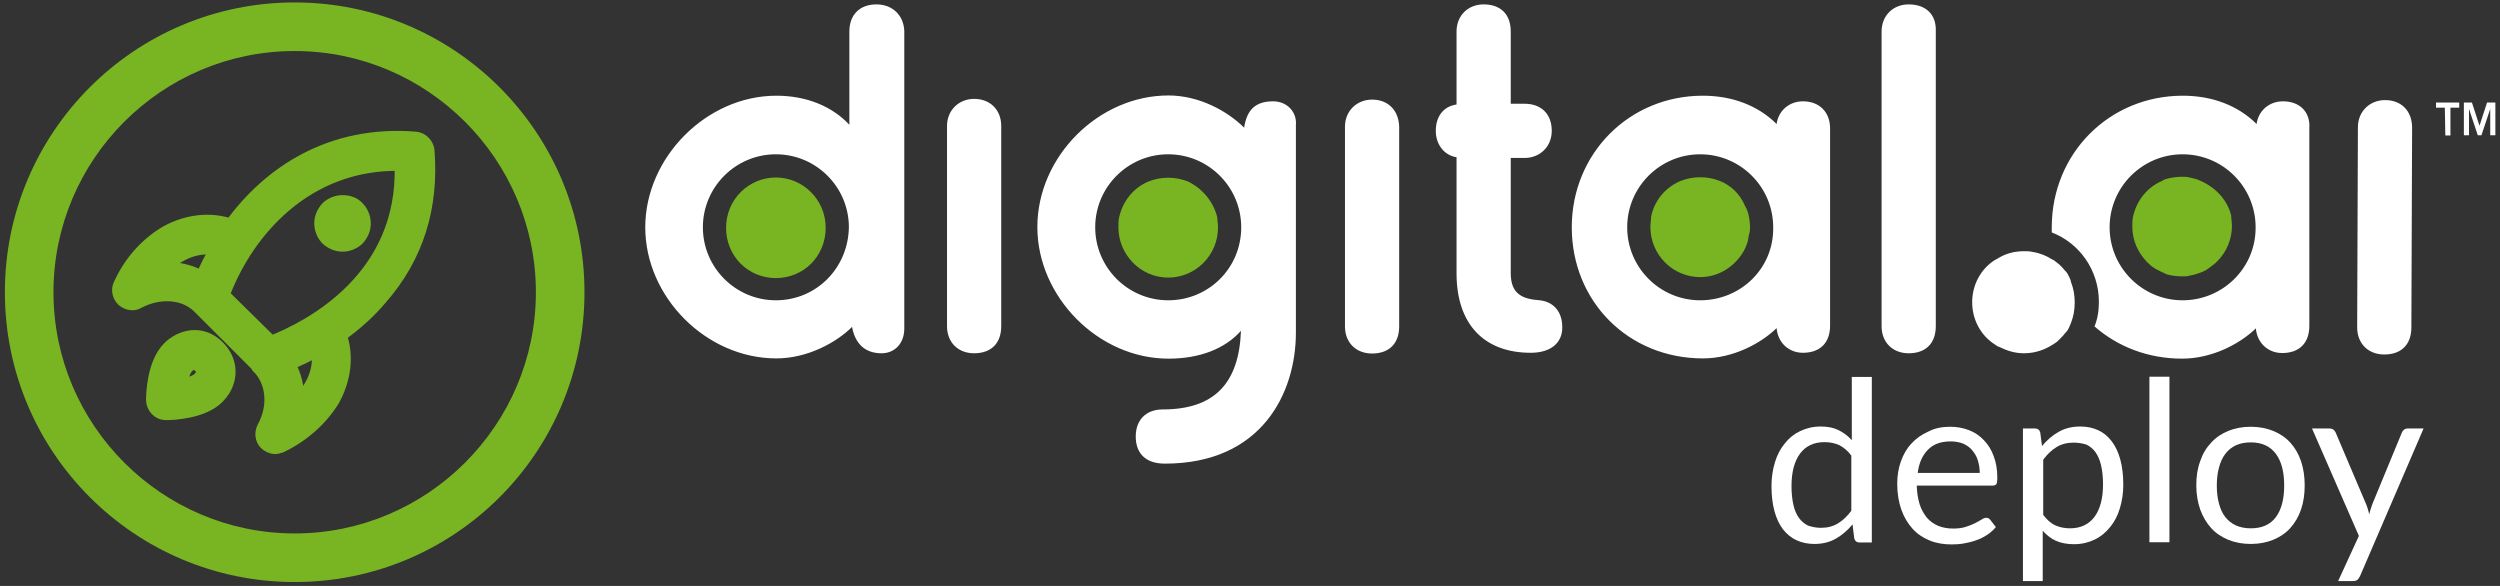 <?xml version="1.0" encoding="utf-8"?>
<!-- Generator: Adobe Illustrator 24.1.0, SVG Export Plug-In . SVG Version: 6.00 Build 0)  -->
<svg version="1.1" id="Layer_1" xmlns="http://www.w3.org/2000/svg" xmlns:xlink="http://www.w3.org/1999/xlink" x="0px" y="0px"
	 viewBox="0 0 1024 240" style="enable-background:new 0 0 1024 240;" xml:space="preserve">
<rect x="0" y="0" width="1024" height="240" fill="#333333" stroke="none"/>
<style type="text/css">
	.st0{fill:#FFFFFF;}
	.st1{fill:#79B522;}
	.st2{enable-background:new    ;}
	.st3{fill:#79B522;stroke:#79B522;stroke-width:5.159;stroke-miterlimit:10;}
</style>
<path class="st0" d="M1001.4,44.1h-3.6V42h9.5v2.1h-3.6v11.4h-2.1L1001.4,44.1L1001.4,44.1z M1009.1,42h3.4l3.1,9.5l0,0l3.1-9.5h3.4
	v13.4h-2.1V44.6l0,0l-3.6,10.8h-1.5l-3.6-10.8l0,0v10.8h-2.1V42H1009.1z M935.1,41.5c-5.7,0-10.1,3.9-10.8,9.3
	c-7.5-7.5-18.1-11.6-30.2-11.6c-30.2,0-53.7,23.7-53.7,53.9c0,0.8,0,1.3,0,2.1c11.4,4.4,19.3,15.5,19.3,28.4c0,3.6-0.5,7-1.8,10.1
	c9.5,8.3,21.9,13.2,35.9,13.2c12.1,0,23.5-5.9,30.2-12.4c0.5,5.9,4.9,10.1,10.8,10.1c7,0,11.1-4.1,11.1-11.1V52.6
	C946.4,45.9,942,41.5,935.1,41.5 M894,123c-16.5,0-29.9-13.4-29.9-29.9s13.4-29.9,29.9-29.9s29.9,13.4,29.9,29.9
	C924,109.9,910.3,123,894,123 M738.5,41.5c-5.7,0-10.1,3.9-10.8,9.3c-7.5-7.5-18.1-11.6-30.2-11.6c-30.2,0-53.7,23.7-53.7,53.9
	c0,30.4,23.2,53.7,53.7,53.7c12.1,0,23.5-5.9,30.2-12.4c0.5,5.9,4.9,10.1,10.8,10.1c7,0,11.1-4.1,11.1-11.1V52.6
	C749.6,45.9,745.2,41.5,738.5,41.5 M696.4,123c-16.5,0-29.9-13.4-29.9-29.9s13.4-29.9,29.9-29.9s29.9,13.4,29.9,29.9
	C726.6,109.9,713,123,696.4,123 M359,1.8c-7,0-11.1,4.4-11.1,11.1v38.2c-7-7.5-17.5-11.9-29.9-11.9c-28.6,0-53.7,25.3-53.7,53.9
	s25,53.7,53.7,53.7c12.6,0,24.5-6.4,31-12.9c1.3,7,5.4,10.8,12.1,10.8c5.4,0,9.3-4.1,9.3-10.1v-122C370.1,6.2,365.5,1.8,359,1.8
	 M317.8,123c-16.5,0-29.9-13.4-29.9-29.9s13.4-29.9,29.9-29.9s29.9,13.4,29.9,29.9C347.4,109.9,334.3,123,317.8,123 M521.5,41.5
	c-7.2,0-10.8,3.4-11.9,10.8c-6.7-6.7-18.3-13.2-31-13.2c-28.6,0-53.7,25-53.7,53.9c0,28.6,25,53.9,53.7,53.9
	c12.9,0,23.2-4.1,29.7-11.4c-0.8,21.7-11.1,32.2-32,32.2c-7,0-11.1,4.4-11.1,11.1c0,7.2,4.4,11.1,11.9,11.1
	c39.7,0,53.7-28.9,53.7-53.7V51.3C531.3,45.9,527.2,41.5,521.5,41.5 M478.5,123c-16.5,0-29.9-13.4-29.9-29.9s13.4-29.9,29.9-29.9
	s29.9,13.4,29.9,29.9C508.4,109.9,495,123,478.5,123 M976.9,41c-6.2,0-11.1,4.6-11.1,11.1l-0.3,82c0,6.7,4.6,11.1,11.1,11.1
	c7,0,11.1-4.1,11.1-11.1l0.3-82C987.9,45.4,983.6,41,976.9,41 M399,40.5c-6.2,0-11.1,4.6-11.1,11.1v82c0,6.7,4.6,11.1,11.1,11.1
	c7,0,11.1-4.1,11.1-11.1v-82C410.1,44.9,405.5,40.5,399,40.5 M562,40.8c-6.2,0-11.1,4.6-11.1,11.1v81.8c0,6.7,4.6,11.1,11.1,11.1
	c7,0,11.1-4.1,11.1-11.1V51.9C572.9,45.1,568.5,40.8,562,40.8 M630.7,123c-7.2-0.5-11.9-2.6-11.9-11.1V64.7h5.7
	c6.2,0,11.1-4.6,11.1-11.1c0-7-4.4-11.1-11.1-11.1h-5.7V12.9c0-7-4.1-11.1-11.1-11.1c-6.4,0-11.1,4.6-11.1,11.1v29.9
	c-5.4,0.8-8.5,4.9-8.5,10.8c0,5.7,3.6,10.1,8.5,10.8V112c0,20.6,11.1,32.5,30.4,32.5c8,0,12.9-3.9,12.9-10.3
	C640,127.7,636.3,123.6,630.7,123 M781.8,1.8c-6.4,0-11.1,4.6-11.1,11.1v120.7c0,6.7,4.6,11.1,11.1,11.1c7,0,11.1-4.1,11.1-11.1
	V12.9C793.2,5.9,788.8,1.8,781.8,1.8 M846.8,112c-0.3-0.5-0.8-1-1.3-1.5c-1-1.3-2.1-2.3-3.6-3.4c-0.5-0.3-0.8-0.8-1.3-0.8
	c-2.3-1.5-4.9-2.6-8-3.1c-1.3-0.3-2.3-0.3-3.6-0.3c-3.6,0-7,0.8-10.1,2.6c-0.5,0.3-1.3,0.8-1.8,1c-5.7,3.6-9.3,10.1-9.3,17.3
	s3.6,13.7,9.3,17.3c0.5,0.3,1,0.8,1.8,1c3.1,1.5,6.2,2.6,10.1,2.6c5.2,0,9.5-1.8,13.4-4.6c1-0.8,1.8-1.8,2.8-2.8
	c0.3-0.5,0.8-1,1.3-1.5c0.8-1,1.3-2.3,1.8-3.6c1-2.6,1.5-5.2,1.5-8.3c0-3.1-0.5-5.7-1.5-8.3C848.1,114.3,847.4,113.2,846.8,112"/>
<path class="st1" d="M716.3,88.5c0.3,1.3,0.5,3.1,0.5,4.6c0,0.8,0,1.8-0.3,2.6c-0.3,0.8-0.3,1.8-0.5,2.6c-0.3,1.5-1,3.1-1.8,4.6
	c-3.6,6.2-10.1,10.6-17.8,10.6c-11.1,0-20.4-9-20.4-20.6c0-1.3,0.3-2.8,0.3-4.1c1.3-6.7,5.9-12.1,12.1-14.7c2.6-1,5.2-1.5,8-1.5
	s5.4,0.5,8,1.5c4.6,1.8,8.3,5.4,10.3,10.1C715.5,85.6,716.1,87.2,716.3,88.5 M317.8,72.7c-11.1,0-20.4,9-20.4,20.6s9,20.6,20.4,20.6
	s20.4-9,20.4-20.6S328.8,72.7,317.8,72.7 M901.8,74.3c-0.5-0.3-1.3-0.5-1.8-0.8c-0.8-0.3-1.8-0.5-3.1-0.8s-2.1-0.3-3.1-0.3
	c-2.1,0-4.1,0.3-6.2,0.8c-0.8,0.3-1.3,0.3-1.8,0.8c-6.2,2.6-10.6,8-12.1,14.7c-0.3,1.3-0.3,2.6-0.3,4.1c0,5.7,2.3,10.6,5.9,14.4
	c0.8,0.8,1.8,1.8,3.1,2.6c1.5,1,3.6,1.8,5.2,2.6c1.8,0.5,4.1,0.8,6.2,0.8c1,0,2.1,0,3.1-0.3s1.8-0.3,3.1-0.8
	c1.8-0.5,3.6-1.3,5.2-2.6c1-0.8,2.1-1.5,3.1-2.6c3.6-3.6,5.9-8.8,5.9-14.4c0-1.3-0.3-2.8-0.3-4.1C912.6,82.5,908,77.1,901.8,74.3
	 M486.5,74.3c-2.6-1-5.2-1.5-8-1.5s-5.4,0.5-8,1.5c-6.2,2.6-10.6,8-12.1,14.7c-0.3,1.3-0.3,2.6-0.3,4.1c0,11.1,9,20.6,20.4,20.6
	c11.1,0,20.4-9,20.4-20.6c0-1.3-0.3-2.8-0.3-4.1C497,82.5,492.4,77.1,486.5,74.3"/>
<g class="st2">
	<path class="st0" d="M761.7,222.2c-1.2,0-1.9-0.6-2.2-1.7l-0.7-5.7c-2,2.4-4.3,4.4-6.8,5.8c-2.6,1.5-5.5,2.2-8.8,2.2
		c-2.7,0-5.1-0.5-7.3-1.5c-2.2-1-4-2.5-5.6-4.5c-1.5-2-2.7-4.5-3.5-7.5s-1.2-6.4-1.2-10.3c0-3.4,0.5-6.6,1.4-9.6
		c0.9-3,2.2-5.5,4-7.7c1.7-2.2,3.8-3.9,6.3-5.1c2.5-1.2,5.3-1.9,8.5-1.9c2.9,0,5.3,0.5,7.3,1.5s3.8,2.3,5.4,4.1v-25.9h8.2v67.8
		H761.7z M745.8,216.2c2.7,0,5-0.6,7-1.8c2-1.2,3.9-3,5.5-5.2v-22.6c-1.5-2-3.2-3.4-5-4.3c-1.8-0.8-3.8-1.2-6-1.2
		c-4.4,0-7.7,1.6-10,4.7s-3.5,7.5-3.5,13.3c0,3,0.3,5.6,0.8,7.8c0.5,2.2,1.3,3.9,2.3,5.3s2.3,2.4,3.7,3.1
		C742.2,215.8,743.9,216.2,745.8,216.2z"/>
	<path class="st0" d="M798.8,174.8c2.8,0,5.4,0.5,7.7,1.4c2.4,0.9,4.4,2.3,6.1,4.1s3.1,3.9,4,6.5c1,2.6,1.5,5.5,1.5,8.9
		c0,1.3-0.1,2.1-0.4,2.6c-0.3,0.4-0.8,0.6-1.6,0.6h-31c0.1,2.9,0.5,5.5,1.2,7.7c0.7,2.2,1.8,4,3,5.5c1.3,1.5,2.8,2.5,4.6,3.3
		c1.8,0.7,3.8,1.1,6,1.1c2.1,0,3.8-0.2,5.3-0.7c1.5-0.5,2.8-1,3.8-1.5c1.1-0.6,2-1.1,2.7-1.5c0.7-0.5,1.3-0.7,1.9-0.7
		c0.7,0,1.2,0.3,1.6,0.8l2.3,3c-1,1.2-2.2,2.3-3.6,3.2c-1.4,0.9-2.9,1.7-4.5,2.2c-1.6,0.6-3.3,1-5,1.3c-1.7,0.3-3.4,0.4-5.1,0.4
		c-3.2,0-6.2-0.5-8.9-1.6s-5.1-2.7-7-4.8s-3.5-4.7-4.6-7.8c-1.1-3.1-1.7-6.7-1.7-10.7c0-3.3,0.5-6.3,1.5-9.1c1-2.8,2.4-5.3,4.3-7.3
		c1.9-2.1,4.2-3.7,6.9-4.9C792.4,175.4,795.4,174.8,798.8,174.8z M799,180.8c-4,0-7.1,1.1-9.3,3.4c-2.3,2.3-3.7,5.5-4.2,9.5h25.4
		c0-1.9-0.3-3.6-0.8-5.2c-0.5-1.6-1.3-2.9-2.3-4.1c-1-1.2-2.2-2-3.7-2.7C802.5,181.1,800.9,180.8,799,180.8z"/>
	<path class="st0" d="M828.6,238v-62.5h4.9c1.2,0,1.9,0.6,2.2,1.7l0.7,5.5c2-2.4,4.3-4.4,6.8-5.8c2.6-1.5,5.5-2.2,8.9-2.2
		c2.7,0,5.1,0.5,7.3,1.5c2.2,1,4,2.5,5.6,4.6c1.5,2,2.7,4.5,3.5,7.5s1.2,6.4,1.2,10.3c0,3.4-0.5,6.6-1.4,9.6c-0.9,3-2.2,5.5-4,7.7
		s-3.8,3.9-6.3,5.1c-2.5,1.2-5.3,1.9-8.5,1.9c-2.9,0-5.4-0.5-7.4-1.4s-3.8-2.3-5.4-4.1V238H828.6z M849.4,181.3c-2.7,0-5,0.6-7,1.8
		c-2,1.2-3.9,3-5.5,5.2v22.6c1.5,2,3.2,3.5,5,4.3c1.8,0.8,3.8,1.2,6,1.2c4.3,0,7.7-1.6,10-4.7c2.3-3.1,3.5-7.5,3.5-13.3
		c0-3-0.3-5.6-0.8-7.8c-0.5-2.2-1.3-4-2.3-5.4c-1-1.4-2.3-2.4-3.7-3.1C852.9,181.6,851.3,181.3,849.4,181.3z"/>
	<path class="st0" d="M888.6,154.3v67.8h-8.2v-67.8H888.6z"/>
	<path class="st0" d="M921.9,174.8c3.4,0,6.5,0.6,9.2,1.7s5.1,2.7,7,4.8c1.9,2.1,3.4,4.6,4.4,7.6c1,3,1.5,6.3,1.5,9.9
		c0,3.7-0.5,7-1.5,9.9c-1,2.9-2.5,5.5-4.4,7.6c-1.9,2.1-4.3,3.7-7,4.8c-2.7,1.1-5.8,1.7-9.2,1.7s-6.5-0.6-9.2-1.7
		c-2.7-1.1-5.1-2.7-7-4.8c-1.9-2.1-3.4-4.6-4.5-7.6c-1-2.9-1.6-6.3-1.6-9.9c0-3.7,0.5-7,1.6-9.9c1-3,2.5-5.5,4.5-7.6
		c1.9-2.1,4.3-3.7,7-4.8S918.5,174.8,921.9,174.8z M921.9,216.4c4.6,0,8-1.5,10.3-4.6c2.3-3.1,3.4-7.4,3.4-12.9
		c0-5.6-1.1-9.9-3.4-13c-2.3-3.1-5.7-4.7-10.3-4.7c-2.3,0-4.4,0.4-6.1,1.2c-1.7,0.8-3.2,2-4.3,3.5c-1.2,1.5-2,3.4-2.6,5.6
		c-0.6,2.2-0.9,4.7-0.9,7.4s0.3,5.2,0.9,7.4c0.6,2.2,1.4,4,2.6,5.5c1.2,1.5,2.6,2.6,4.3,3.4C917.6,216,919.6,216.4,921.9,216.4z"/>
	<path class="st0" d="M966.7,235.9c-0.3,0.6-0.6,1.1-1,1.5c-0.4,0.4-1.1,0.6-1.9,0.6h-6.1l8.5-18.5L947,175.5h7.1
		c0.7,0,1.3,0.2,1.7,0.5c0.4,0.4,0.7,0.7,0.9,1.2l12.5,29.4c0.3,0.7,0.5,1.4,0.7,2c0.2,0.7,0.4,1.4,0.5,2.1c0.2-0.7,0.4-1.4,0.6-2.1
		c0.2-0.7,0.5-1.4,0.7-2.1l12.1-29.3c0.2-0.5,0.5-0.9,0.9-1.2c0.4-0.3,0.9-0.5,1.5-0.5h6.5L966.7,235.9z"/>
</g>
<path id="XMLID_11_" class="st3" d="M175.4,61.7c-0.3-2.6-2.3-4.9-5.2-5.2c-34.8-2.8-60.1,14.2-75.6,35.6
	c-8.5-2.8-17.8-1.8-26.3,2.8c-8,4.6-15,12.1-19.3,21.7c-1,2.1-0.5,4.6,1.3,6.4c1.8,1.5,4.4,2.1,6.4,0.8c8.8-4.6,18.8-3.9,24.8,2.1
	l24.2,24.2c0,0,0,0,0,0.3c5.9,5.9,7,16,2.1,24.8c-1,2.1-0.8,4.6,0.8,6.4c1,1,2.6,1.8,4.1,1.8c0.8,0,1.5-0.3,2.3-0.5
	c9.3-4.4,17-11.4,21.7-19.3c4.6-8.5,5.7-17.8,2.8-26.3c6.2-4.4,11.9-9.5,16.5-15C171,105.2,177.2,84.9,175.4,61.7z M67,109.9
	c5.9-5.9,13.4-9.3,21.4-8c-2.1,3.9-4.1,7.7-5.7,11.6C77.8,110.9,72.4,109.6,67,109.9z M122,164.8c0.3-5.7-1-11.1-3.6-15.7
	c4.1-1.8,8-3.6,11.6-5.7C131.5,151.2,127.9,158.9,122,164.8z M111.1,140.1l-19.6-19.3c9.8-26.1,34.1-54.2,72.7-53.4
	C165.8,113.5,127.6,133.6,111.1,140.1z M146.7,85.1c1.5,1.5,2.6,3.9,2.6,6.4s-1,4.6-2.6,6.4c-1.5,1.5-3.9,2.6-6.4,2.6
	s-4.6-1-6.4-2.6c-1.5-1.5-2.6-3.9-2.6-6.4s1-4.6,2.6-6.4c1.5-1.5,3.9-2.6,6.4-2.6S145.2,83.3,146.7,85.1z M69.1,142.4
	c-6.4,6.4-6.7,19.1-6.7,21.4c0,3.1,2.6,5.7,5.4,5.7c0,0,0,0,0.3,0c2.8,0,15-0.5,21.2-6.7c3.9-3.9,4.6-8,4.6-10.6
	c0-3.6-1.5-7.2-4.4-10.1C82.7,135.2,74,137.5,69.1,142.4z M81.5,155c-1.3,1.3-4.4,2.3-7.5,2.8c0.5-3.1,1.5-6.2,2.8-7.5
	c0.8-0.8,1.8-1.5,2.6-1.5c0.8,0,1.5,0.3,2.3,1.3c0.8,0.8,1.3,1.5,1.3,2.3C83,153.2,82.2,154.3,81.5,155z"/>
<path class="st1" d="M120.7,20.9c54.4,0,98.8,44.4,98.8,98.8s-44.4,98.8-98.8,98.8s-98.8-44.4-98.8-98.8
	C21.9,65.3,66.2,20.9,120.7,20.9 M120.7,1C55.1,1,2,54.2,2,119.7s53.1,118.7,118.7,118.7s118.7-53.1,118.7-118.7S186.2,1,120.7,1
	L120.7,1z"/>
</svg>
